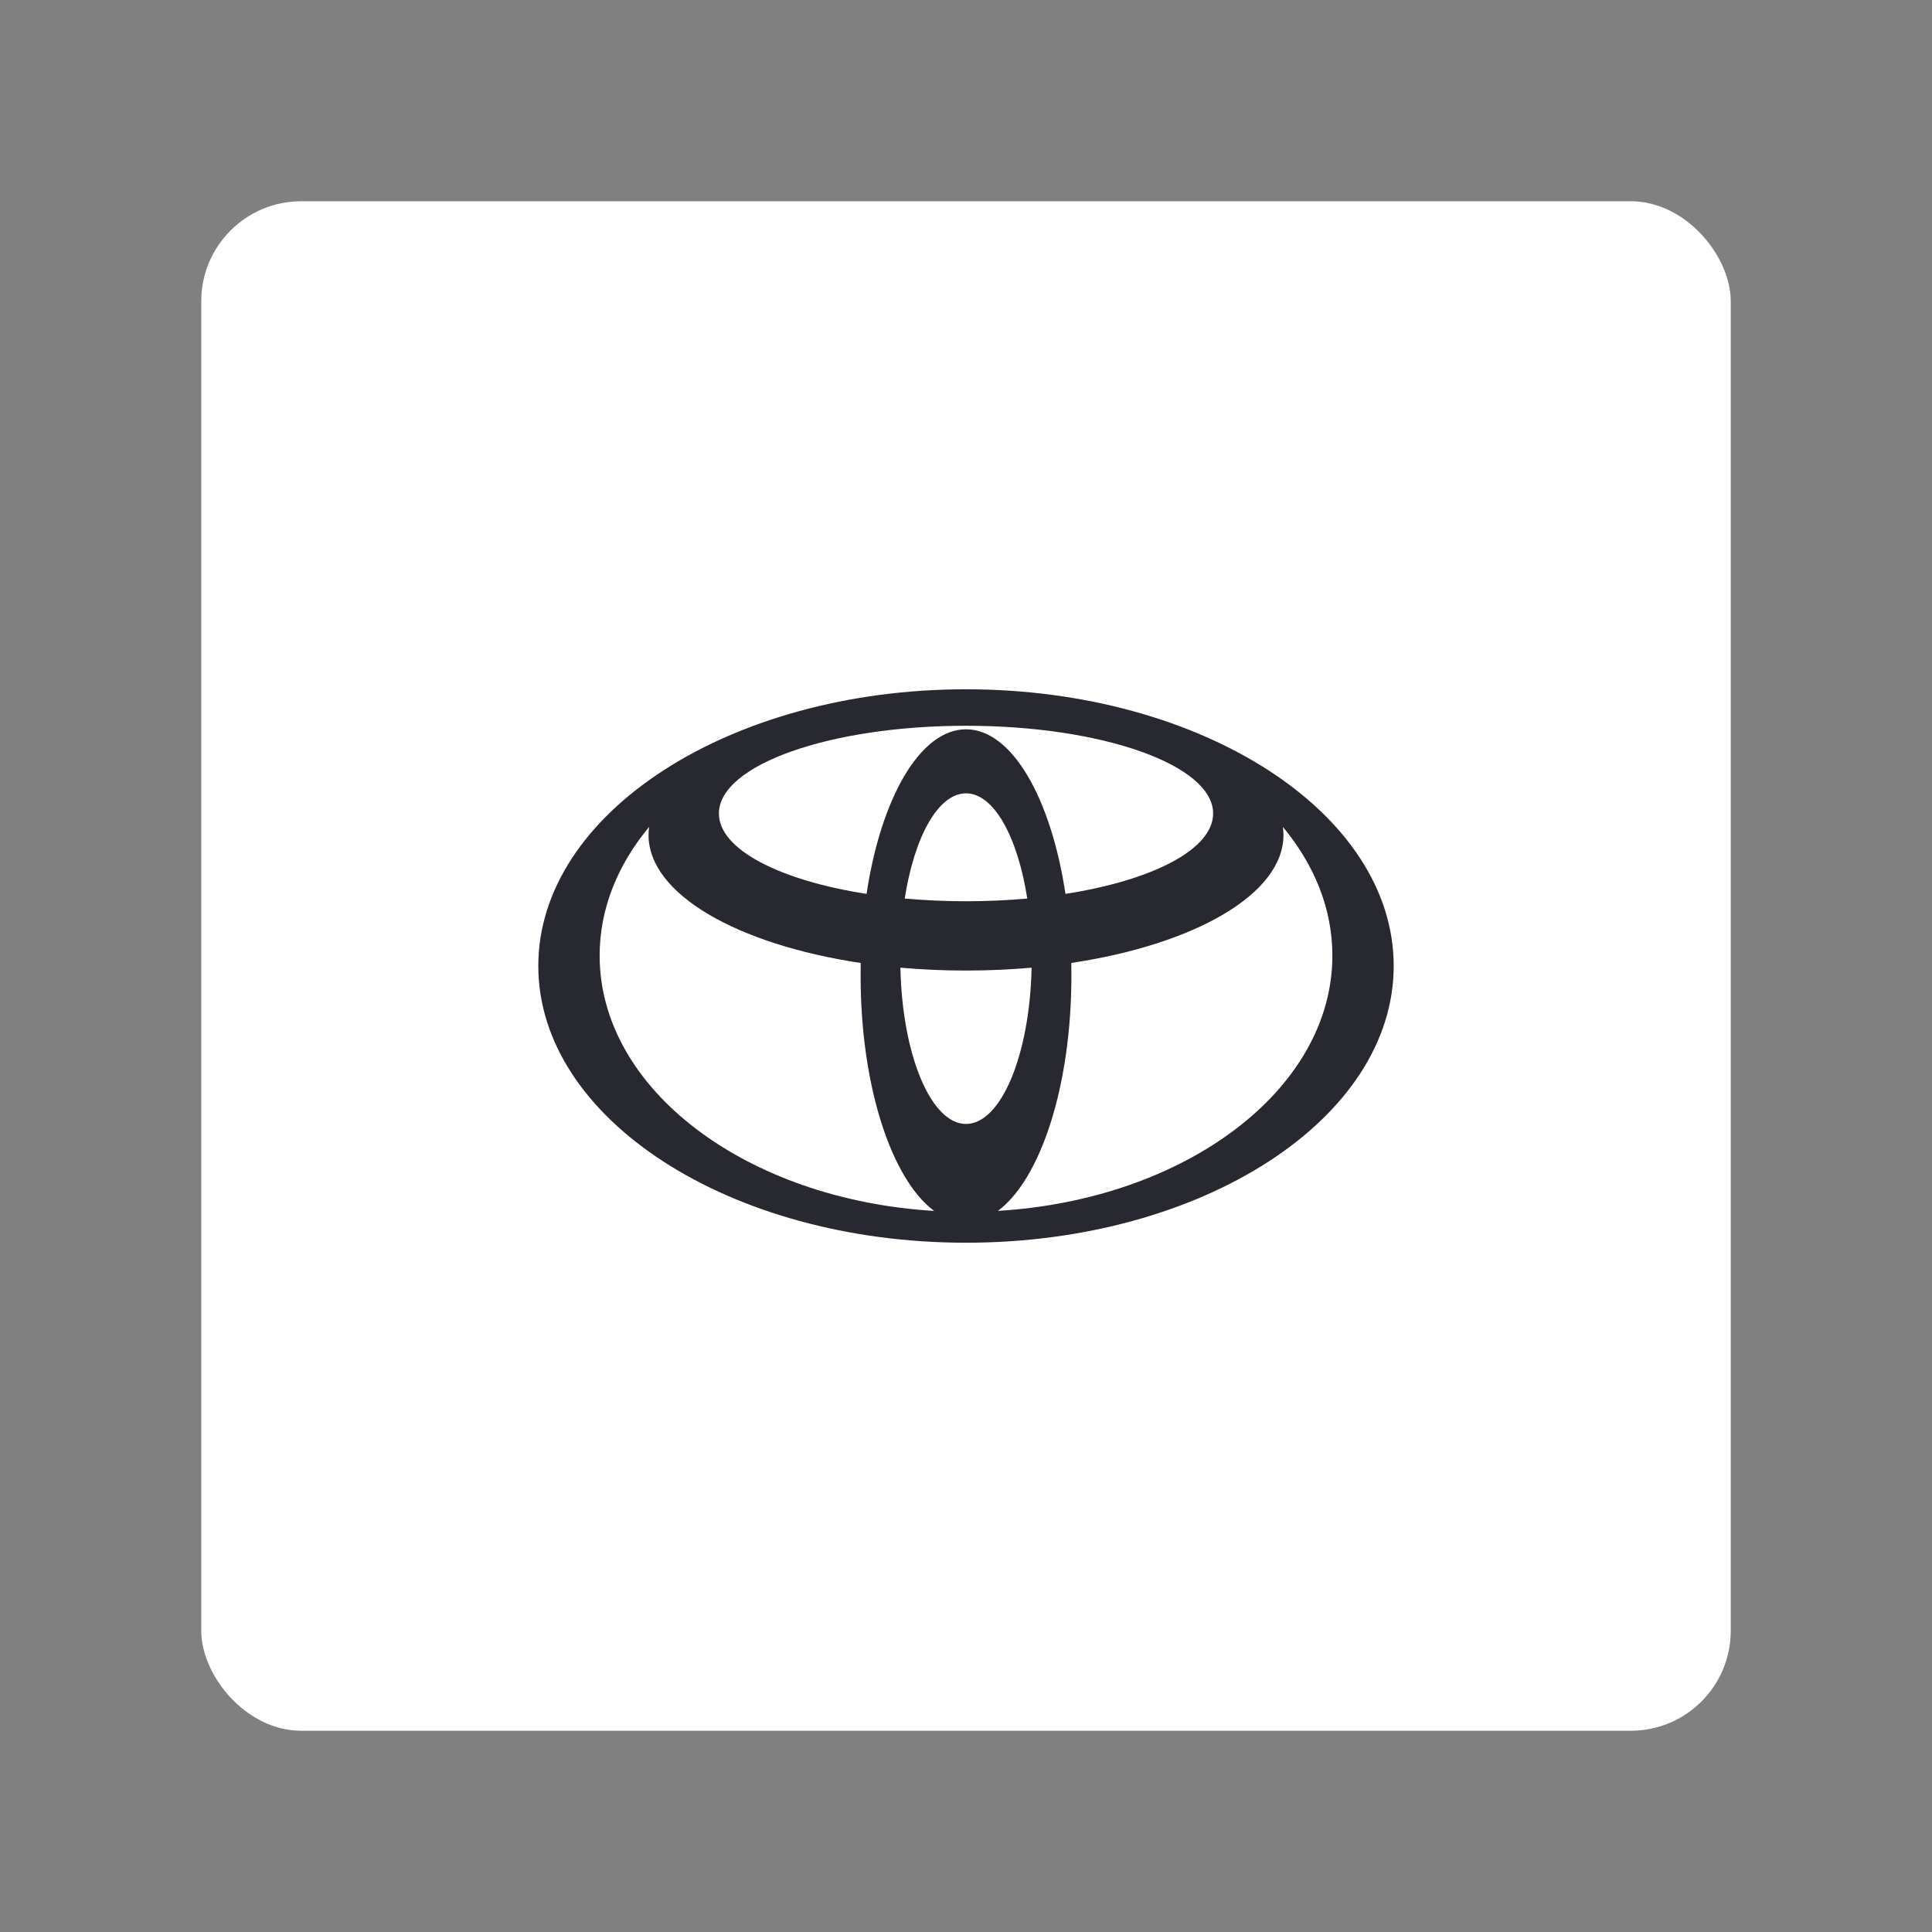 <?xml version="1.0" encoding="UTF-8" standalone="no"?>
<svg
   width="192"
   height="192"
   version="1.1"
   viewBox="0 0 192 192"
   id="svg14"
   sodipodi:docname="mytoyota.svg"
   inkscape:version="1.1 (c68e22c387, 2021-05-23)"
   inkscape:export-xdpi="96"
   inkscape:export-ydpi="96"
   xmlns:inkscape="http://www.inkscape.org/namespaces/inkscape"
   xmlns:sodipodi="http://sodipodi.sourceforge.net/DTD/sodipodi-0.dtd"
   xmlns="http://www.w3.org/2000/svg"
   xmlns:svg="http://www.w3.org/2000/svg"
   xmlns:rdf="http://www.w3.org/1999/02/22-rdf-syntax-ns#"
   xmlns:cc="http://creativecommons.org/ns#"
   xmlns:dc="http://purl.org/dc/elements/1.1/">
  <rect x="0" y="0" width="192" height="192" fill="#808080" stroke="none"/>
  <defs
     id="defs18" />
  <sodipodi:namedview
     pagecolor="#ffffff"
     bordercolor="#666666"
     borderopacity="1"
     objecttolerance="10"
     gridtolerance="10"
     guidetolerance="10"
     inkscape:pageopacity="0"
     inkscape:pageshadow="2"
     inkscape:window-width="1718"
     inkscape:window-height="1376"
     id="namedview16"
     showgrid="false"
     inkscape:zoom="1.6848959"
     inkscape:cx="128.19783"
     inkscape:cy="151.93817"
     inkscape:window-x="1713"
     inkscape:window-y="0"
     inkscape:window-maximized="0"
     inkscape:current-layer="svg14"
     inkscape:document-rotation="0"
     inkscape:pagecheckerboard="0" />
  <rect
     x="20"
     y="20"
     width="152"
     height="152"
     rx="9.935"
     opacity="0.63"
     id="rect2"
     style="fill:#ffffff;stroke:none;stroke-width:1;stroke-miterlimit:4;stroke-dasharray:none;fill-opacity:1;opacity:1" />
  <path
     d="M 96,68.5 C 72.527,68.5 53.496,80.811 53.496,95.994 53.496,111.182 72.528,123.5 96,123.5 c 23.473,0 42.504,-12.311 42.504,-27.506 C 138.504,80.8 119.472,68.5 96,68.5 Z m 0,43.197 c -3.491,0 -6.34,-6.876 -6.519,-15.529 2.1,0.184 4.284,0.285 6.519,0.285 2.234,0 4.418,-0.101 6.519,-0.285 C 102.34,104.815 99.491,111.697 96,111.697 Z M 89.911,89.297 C 90.861,83.18 93.229,78.84 96,78.84 c 2.771,0 5.139,4.34 6.089,10.457 -1.95,0.173 -3.983,0.268 -6.089,0.268 -2.106,0 -4.139,-0.095 -6.089,-0.268 z M 96,72.478 c -4.558,0 -8.446,6.826 -9.882,16.356 -8.641,-1.346 -14.674,-4.418 -14.674,-7.988 0,-4.815 10.993,-8.72 24.557,-8.72 13.563,0 24.557,3.905 24.557,8.72 0,3.569 -6.033,6.642 -14.674,7.988 -1.436,-9.53 -5.323,-16.356 -9.882,-16.356 z M 59.591,94.967 c 0,-4.659 1.793,-9.032 4.916,-12.786 -0.033,0.263 -0.056,0.531 -0.056,0.799 0,5.871 8.804,10.876 21.087,12.719 -0.011,0.425 -0.011,0.855 -0.011,1.285 0,10.943 3.067,20.21 7.306,23.356 C 74.204,119.216 59.591,108.284 59.591,94.968 Z m 39.577,25.371 c 4.24,-3.145 7.306,-12.412 7.306,-23.356 0,-0.436 -0.006,-0.86 -0.011,-1.285 12.278,-1.843 21.087,-6.843 21.087,-12.719 0,-0.268 -0.022,-0.536 -0.056,-0.799 3.123,3.765 4.916,8.128 4.916,12.786 0,13.317 -14.613,24.248 -33.242,25.371 z"
     fill="#282830"
     id="path2"
     style="stroke-width:1" />
</svg>
